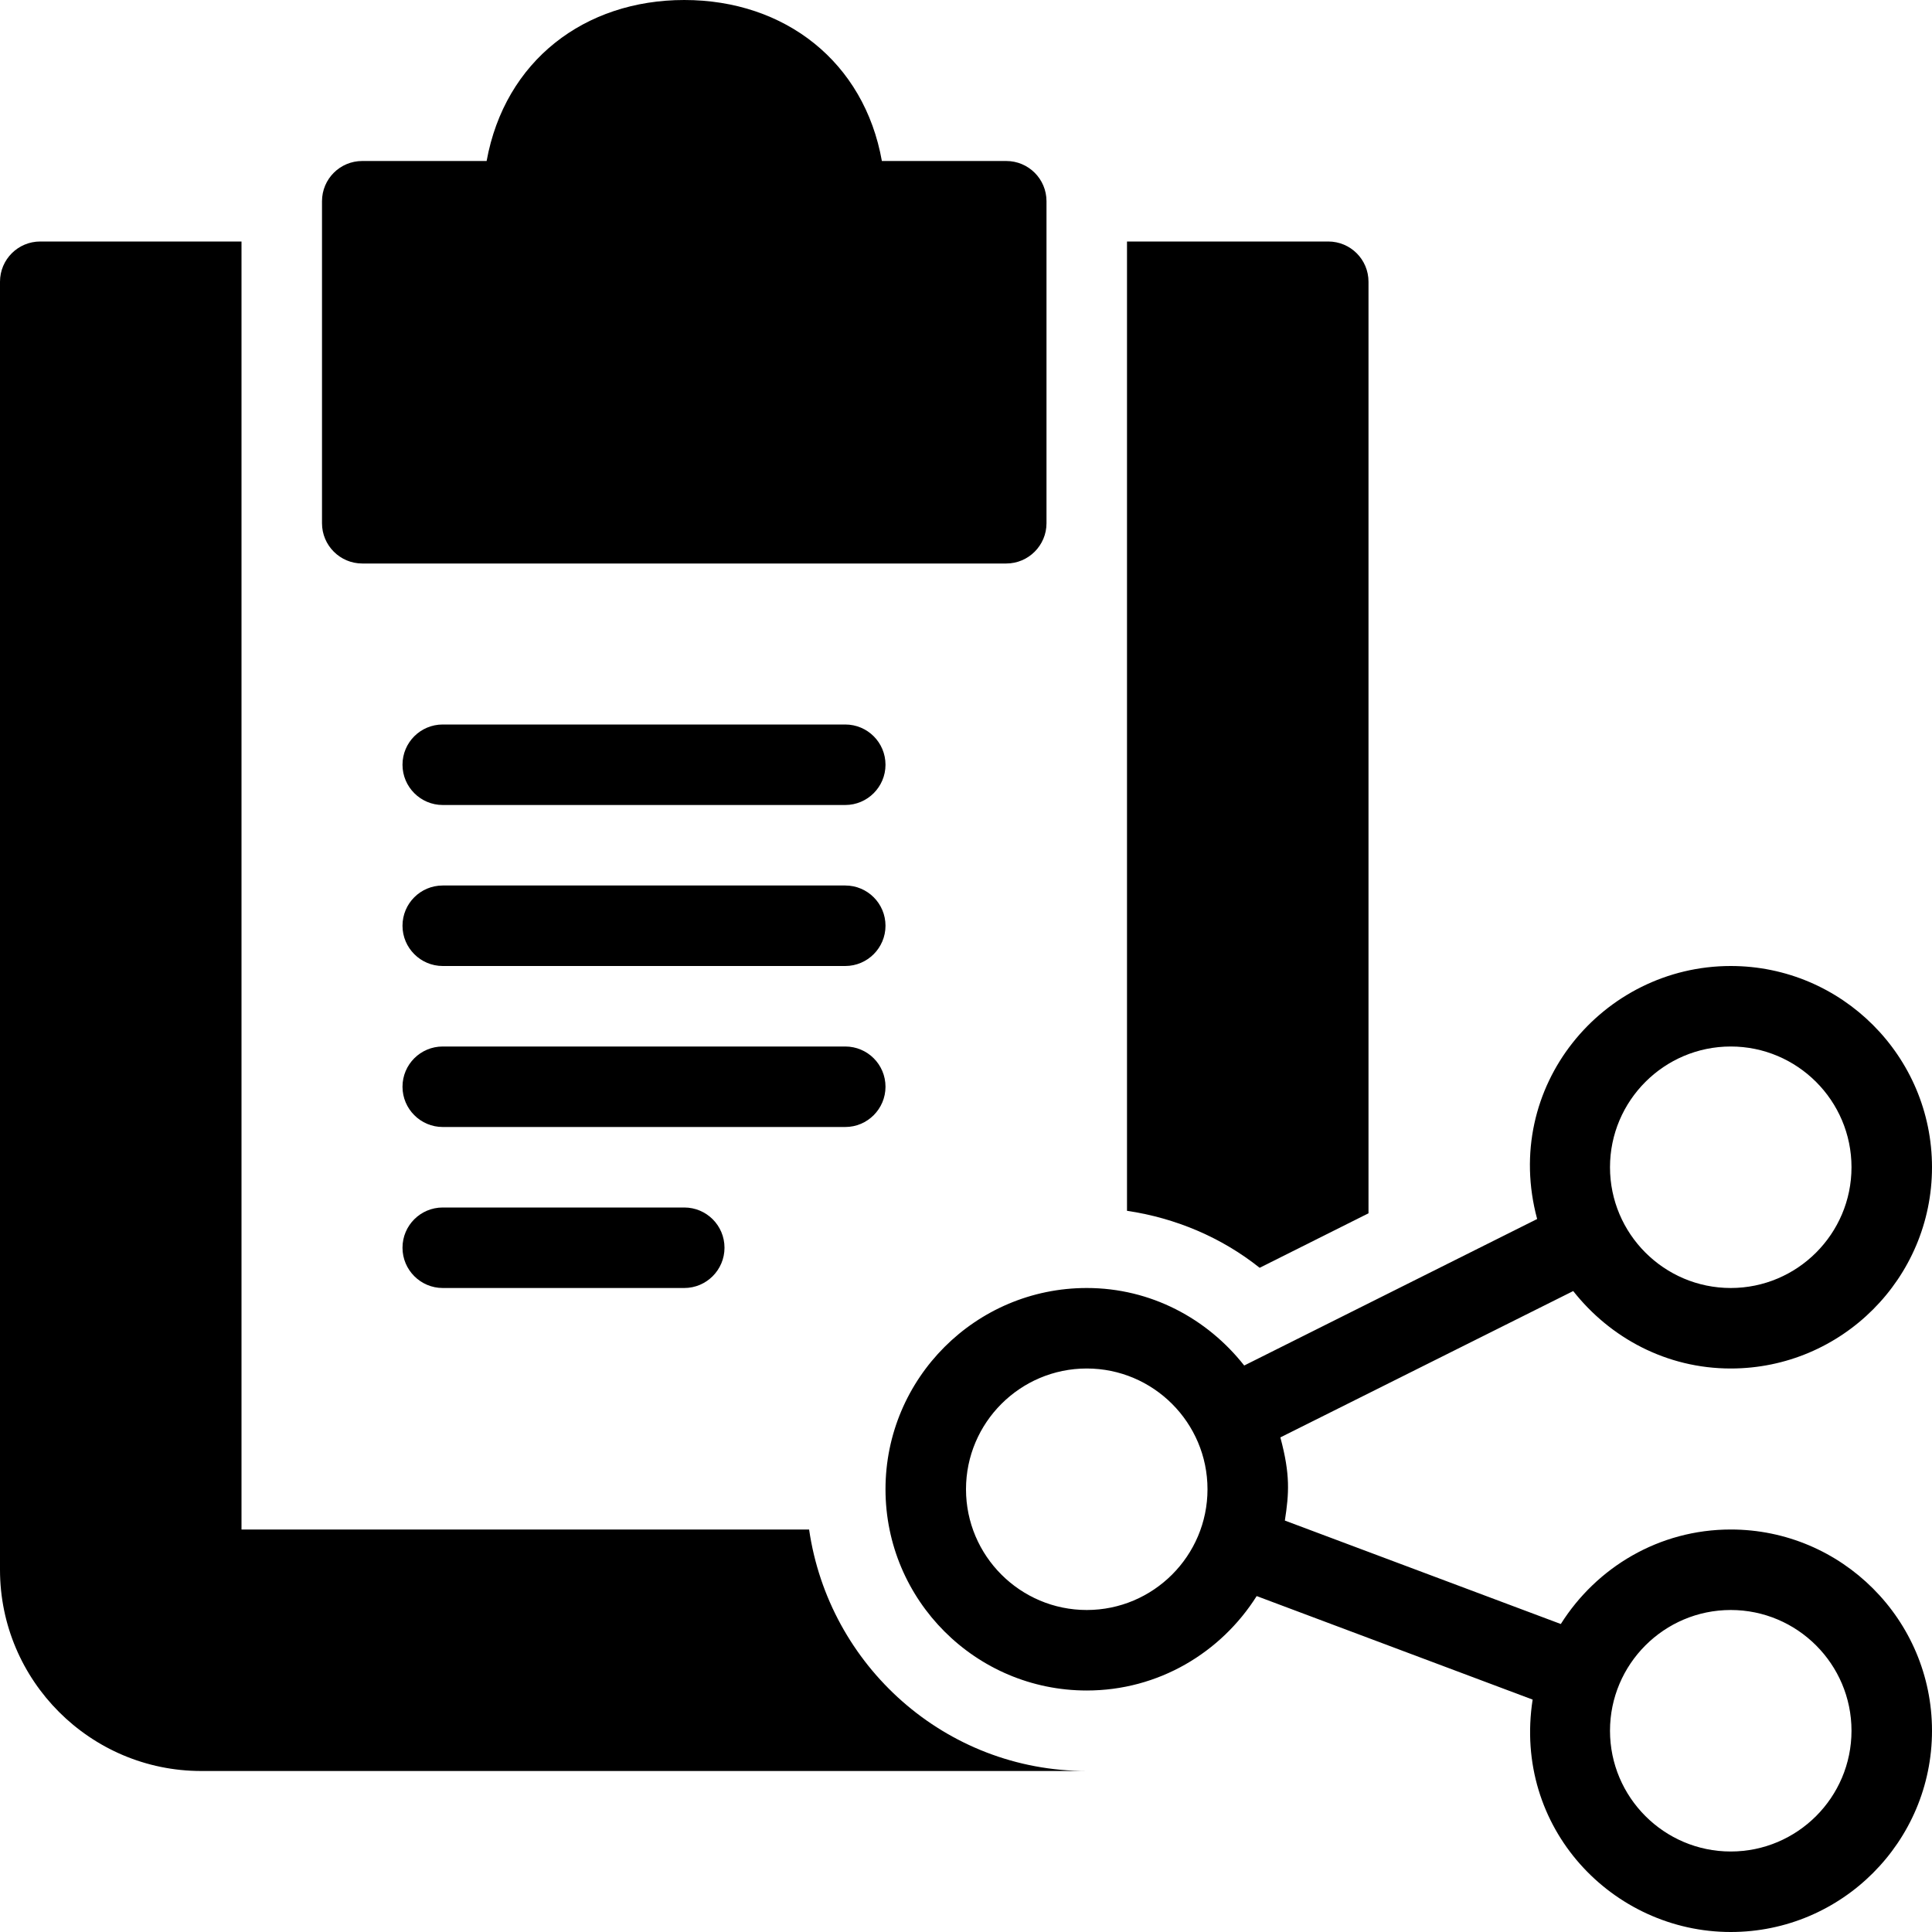 <?xml version="1.0" encoding="utf-8"?>
<!-- Generator: Adobe Illustrator 19.2.1, SVG Export Plug-In . SVG Version: 6.00 Build 0)  -->
<svg version="1.1" xmlns="http://www.w3.org/2000/svg" xmlns:xlink="http://www.w3.org/1999/xlink" x="0px" y="0px" width="24px"
	 height="24px" viewBox="0 0 24 24" enable-background="new 0 0 24 24" xml:space="preserve">
<g id="Filled_Icons">
	<g>
		<path d="M10.5,9h-5C5.224,9,5,9.223,5,9.5C5,9.775,5.224,10,5.5,10h5c0.276,0,0.5-0.225,0.5-0.5C11,9.223,10.776,9,10.5,9z"/>
		<path d="M10.5,11h-5C5.224,11,5,11.223,5,11.5C5,11.775,5.224,12,5.5,12h5c0.276,0,0.5-0.225,0.5-0.5C11,11.223,10.776,11,10.5,11
			z"/>
		<path d="M11,13.5c0-0.277-0.224-0.5-0.5-0.5h-5C5.224,13,5,13.223,5,13.5C5,13.775,5.224,14,5.5,14h5C10.776,14,11,13.775,11,13.5
			z"/>
		<path d="M5.5,15C5.224,15,5,15.223,5,15.5C5,15.775,5.224,16,5.5,16h3C8.776,16,9,15.775,9,15.5C9,15.223,8.776,15,8.5,15H5.5z"/>
		<path d="M4.5,7h8C12.776,7,13,6.775,13,6.5v-4C13,2.223,12.776,2,12.5,2h-1.545C10.736,0.771,9.753,0,8.5,0
			C7.265,0,6.272,0.752,6.045,2H4.5C4.224,2,4,2.223,4,2.5v4C4,6.775,4.224,7,4.5,7z"/>
		<path d="M10.051,19H3V3H0.5C0.224,3,0,3.223,0,3.5v16C0,20.878,1.122,22,2.5,22h11C11.741,22,10.296,20.691,10.051,19z"/>
		<path d="M15.648,15.749L17,15.072c0-3.783,0-7.174,0-11.572C17,3.223,16.776,3,16.5,3H14v12.041
			C14.603,15.131,15.17,15.369,15.648,15.749z"/>
		<path d="M21.5,19c-0.891,0-1.668,0.471-2.111,1.174l-3.428-1.285c0.052-0.338,0.069-0.57-0.056-1.033l3.638-1.818
			C20.002,16.62,20.703,17,21.5,17c1.379,0,2.5-1.121,2.5-2.5S22.879,12,21.5,12c-1.59,0-2.848,1.498-2.405,3.143l-3.639,1.82
			C14.998,16.381,14.296,16,13.5,16c-1.379,0-2.5,1.121-2.5,2.5s1.121,2.5,2.5,2.5c0.891,0,1.668-0.471,2.111-1.173l3.428,1.286
			C18.792,22.707,20.032,24,21.5,24c1.379,0,2.5-1.121,2.5-2.5S22.879,19,21.5,19z M21.5,13c0.827,0,1.5,0.673,1.5,1.5
			S22.327,16,21.5,16S20,15.327,20,14.5S20.673,13,21.5,13z M13.5,20c-0.827,0-1.5-0.673-1.5-1.5s0.673-1.5,1.5-1.5
			s1.5,0.673,1.5,1.5S14.327,20,13.5,20z M21.5,23c-0.827,0-1.5-0.673-1.5-1.5s0.673-1.5,1.5-1.5s1.5,0.673,1.5,1.5
			S22.327,23,21.5,23z"/>
	</g>
</g>
<g id="Invisible_Shape">
	<rect fill="none" width="24" height="24"/>
</g>
</svg>
